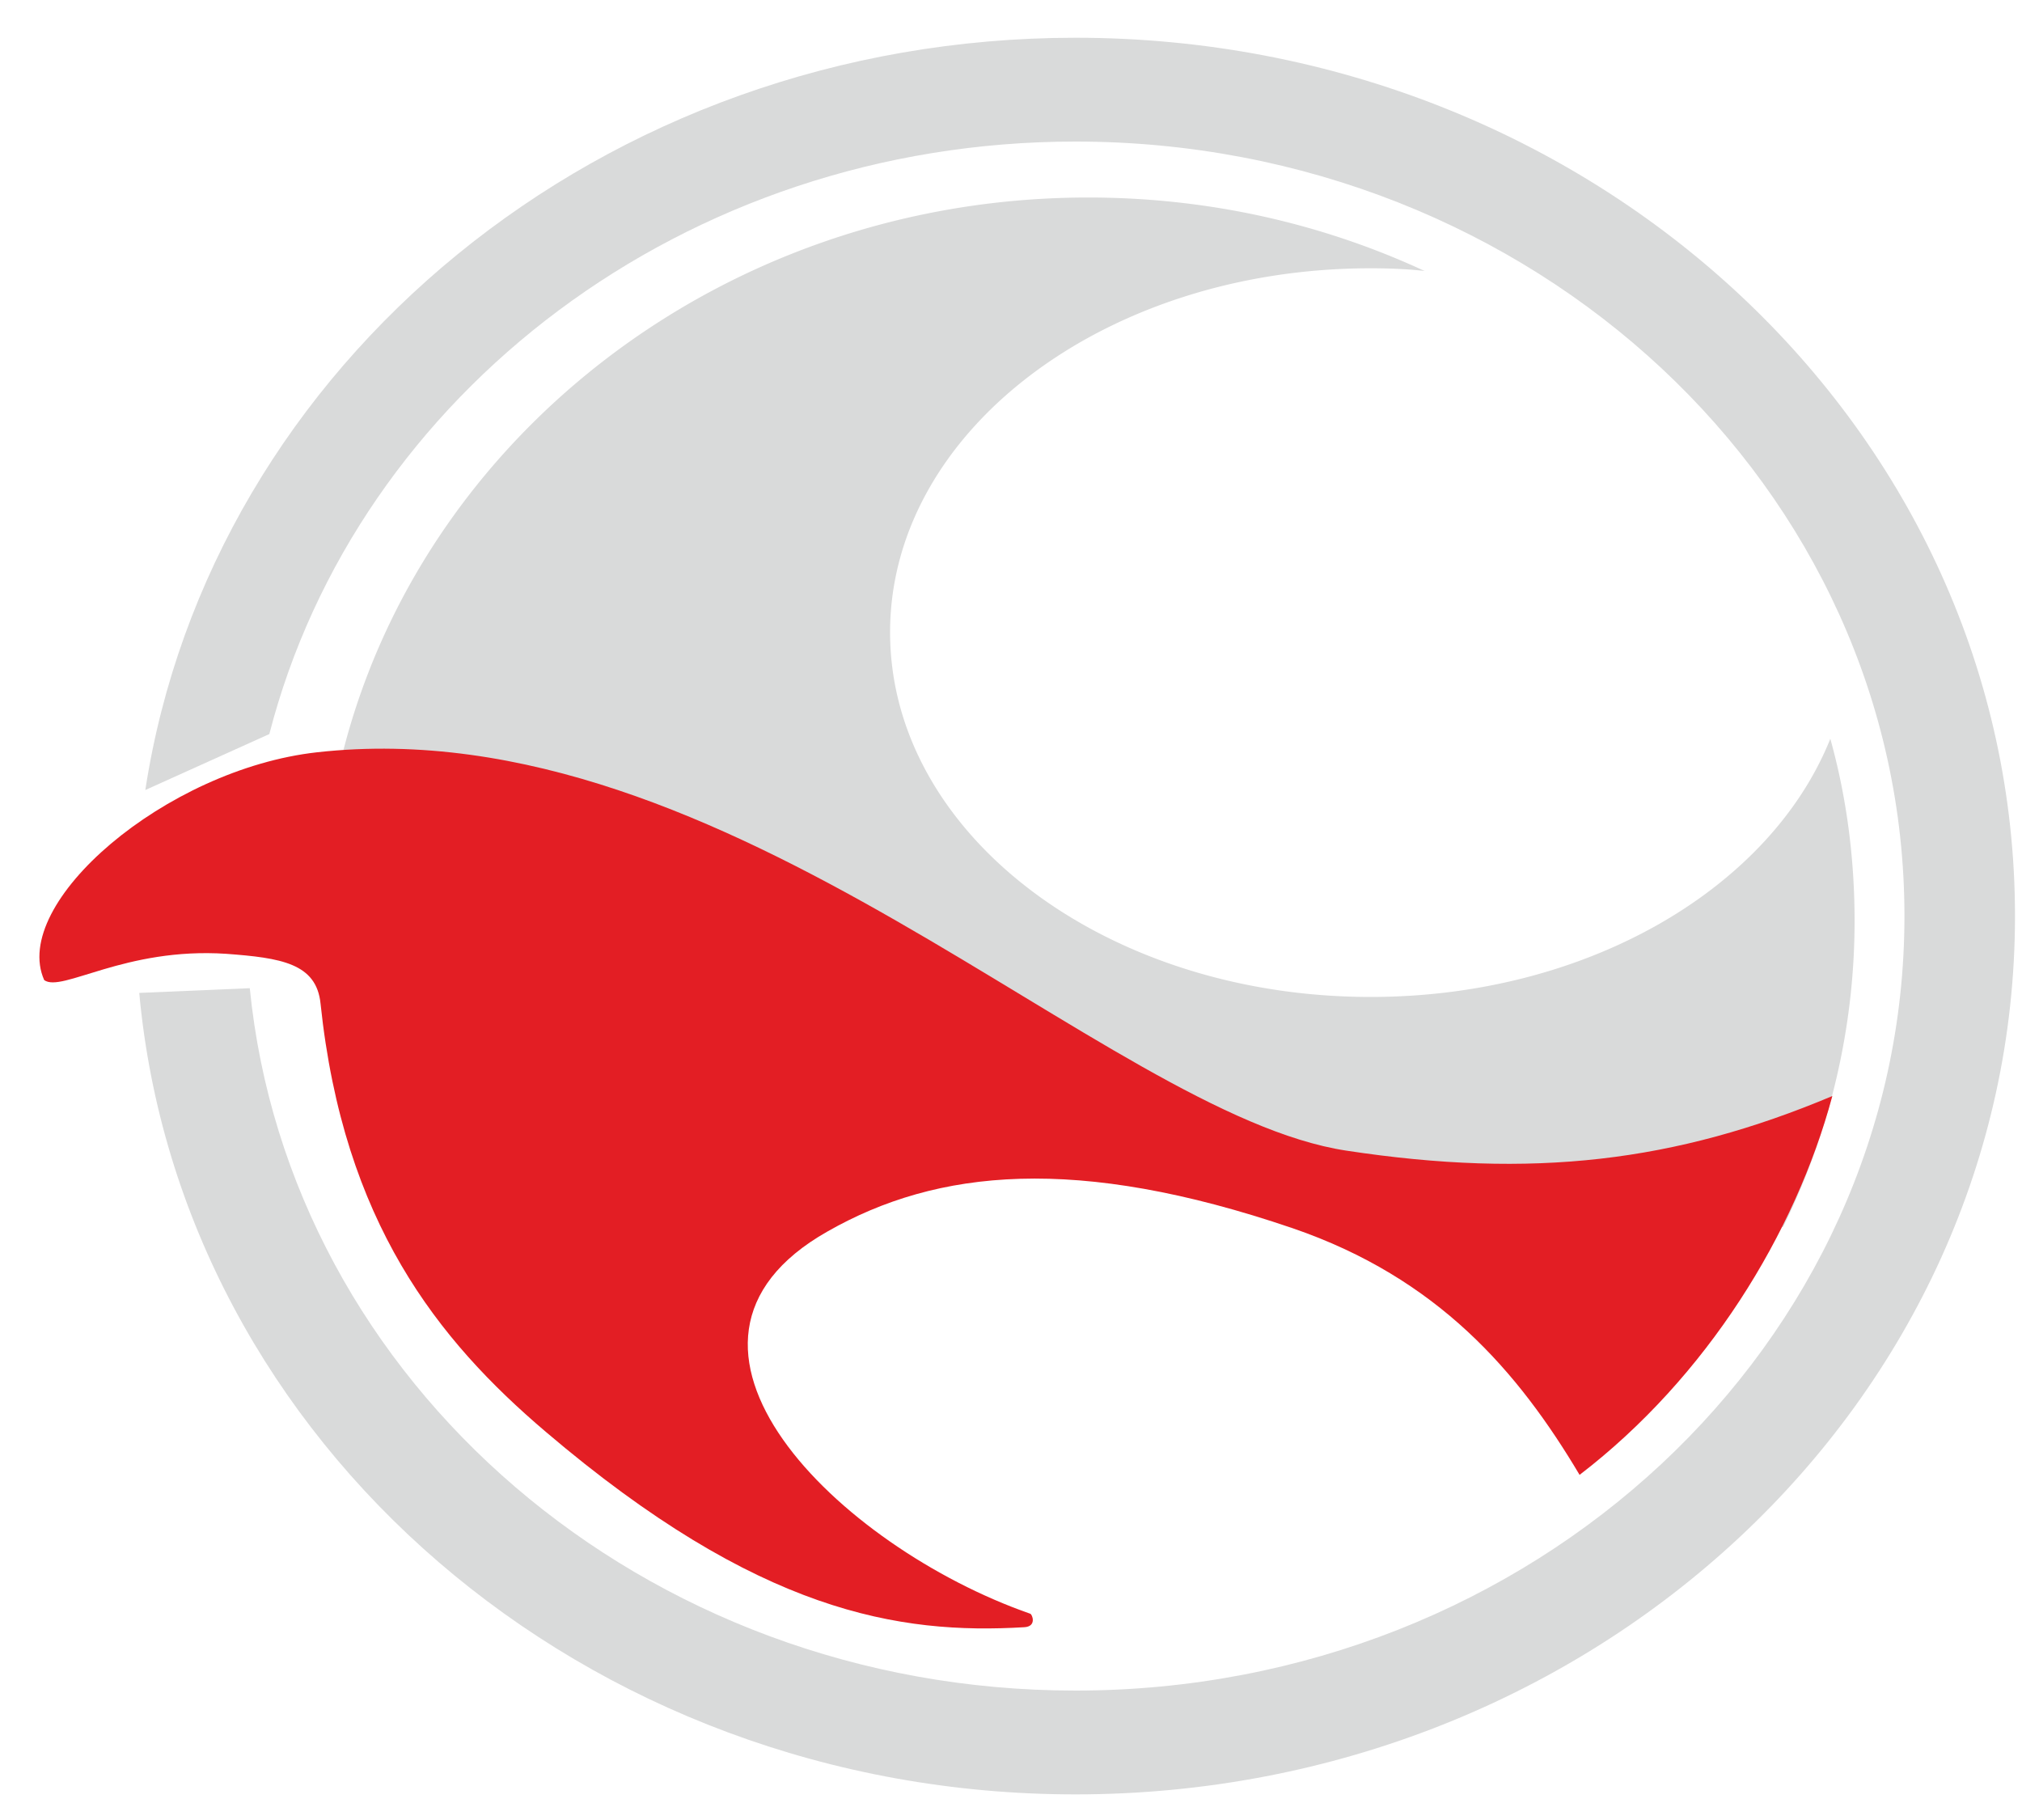 <svg xmlns="http://www.w3.org/2000/svg" fill="none" viewBox="0 0 30 27">
	<path fill="#D9DADA" fill-rule="evenodd" d="M2.066 14.73c.61 6.66 6.6 11.89 13.89 11.89 7.7 0 13.94-5.84 13.94-13.03 0-7.2-6.24-13.03-13.94-13.03-7.02 0-12.83 4.85-13.8 11.16l1.84-.83c1.3-5.04 6.16-8.79 11.96-8.79 6.79 0 12.3 5.14 12.3 11.49 0 6.35-5.51 11.49-12.3 11.49-6.41 0-11.67-4.58-12.25-10.42l-1.64.07z" clip-rule="evenodd" />
	<path fill="#D9DADA" fill-rule="evenodd" d="M4.776 13.66l19.15 5.05 2.53-.51a10.24 10.24 0 001.06-4.54c0-.93-.12-1.84-.36-2.7-.89 2.22-3.61 3.83-6.82 3.83-3.94 0-7.13-2.42-7.13-5.41 0-2.98 3.19-5.4 7.13-5.4.27 0 .54.01.8.04-1.51-.7-3.2-1.09-4.99-1.09-6.27 0-11.37 4.81-11.37 10.73z" clip-rule="evenodd" />
	<path fill="#E31E24" fill-rule="evenodd" d="M.656 14.54c-.51-1.14 1.8-3.13 4.05-3.38 6.11-.68 11.7 5.37 15.27 5.91 2.76.42 4.88.17 7.21-.81-.55 2.04-1.86 4.17-3.75 5.62-.91-1.53-2.1-2.92-4.26-3.66-3.2-1.09-5.27-.88-6.9.05-2.93 1.66.17 4.68 3.01 5.67.03.01.1.19-.09.2-1.85.11-3.94-.21-7.1-2.9-1.6-1.36-3-3.11-3.34-6.35-.06-.6-.59-.68-1.4-.74-1.5-.1-2.44.58-2.7.39z" clip-rule="evenodd" />
</svg>
